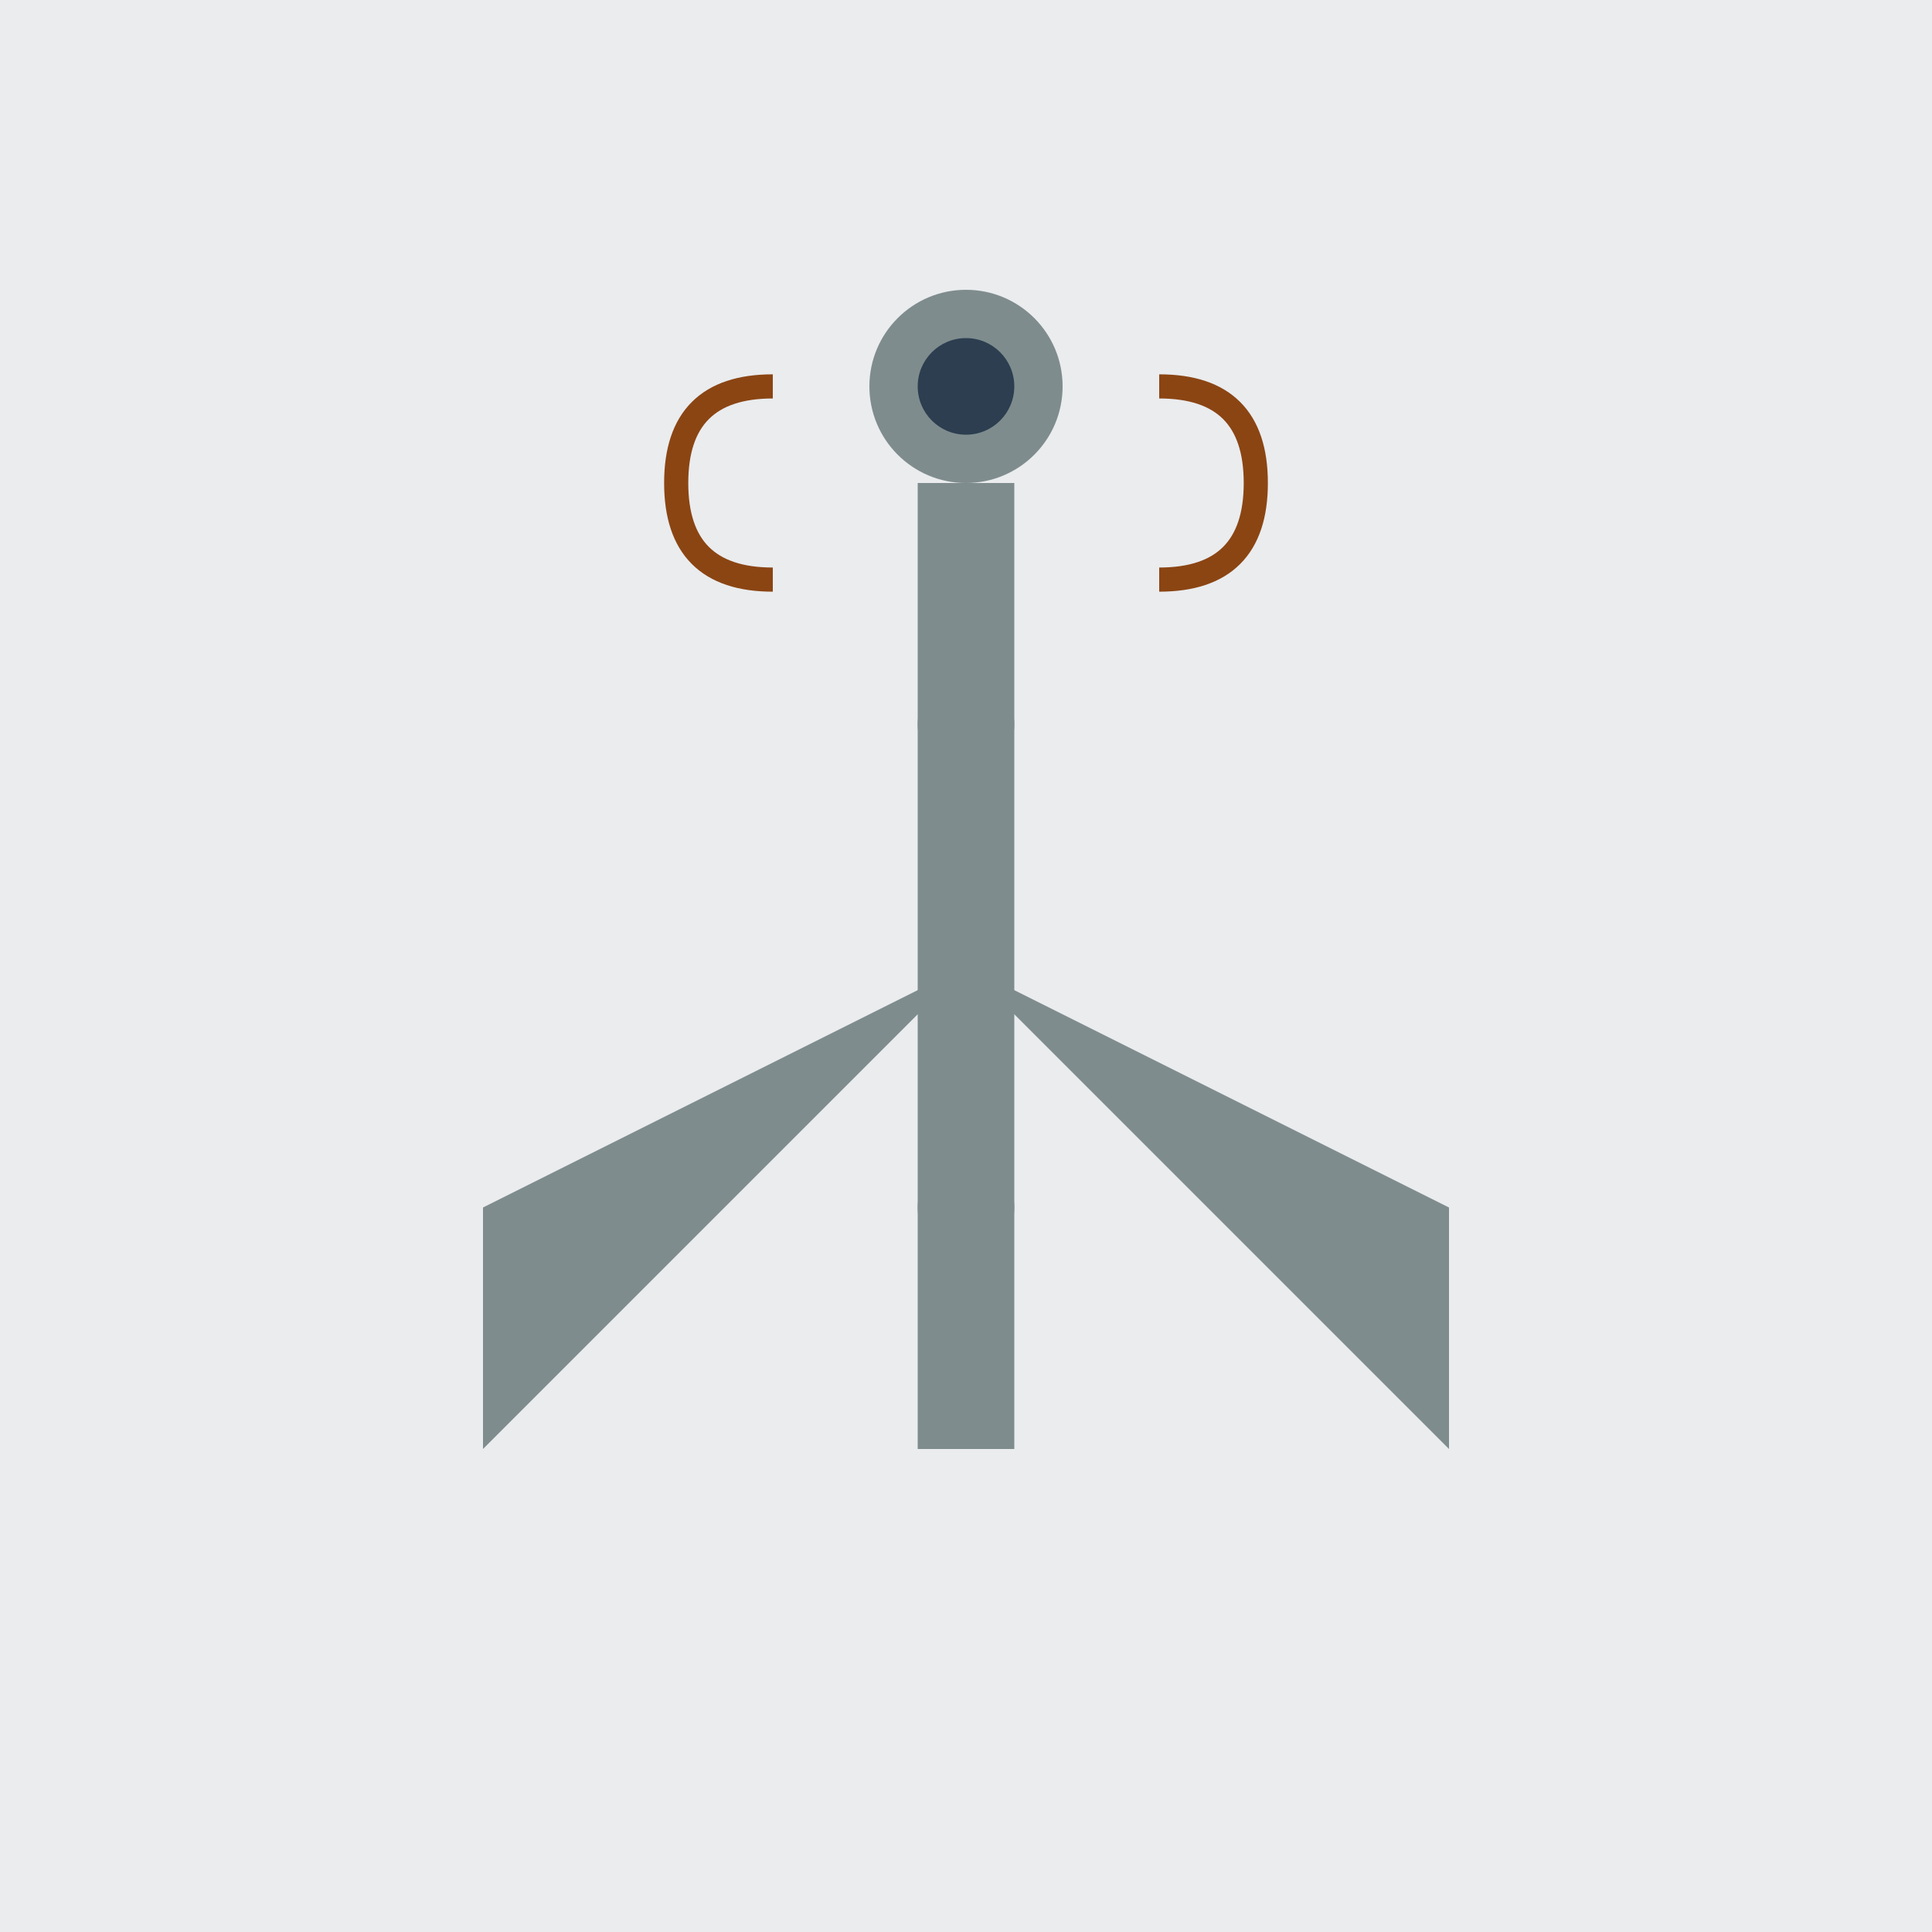 <?xml version="1.0" encoding="UTF-8"?>
<svg width="400" height="400" viewBox="0 0 400 400" xmlns="http://www.w3.org/2000/svg">
    <!-- Fond -->
    <rect width="400" height="400" fill="#2c3e50" opacity="0.1"/>
    
    <!-- Ancre -->
    <path d="M200 100 L200 300" stroke="#7f8c8d" stroke-width="20"/>
    
    <!-- Anneau supérieur -->
    <circle cx="200" cy="80" r="20" fill="#7f8c8d"/>
    <circle cx="200" cy="80" r="10" fill="#2c3e50"/>
    
    <!-- Bras -->
    <path d="M200 200 L100 300 L100 250 L200 200" fill="#7f8c8d"/>
    <path d="M200 200 L300 300 L300 250 L200 200" fill="#7f8c8d"/>
    
    <!-- Corde enroulée -->
    <path d="M160 80 Q140 80 140 100 Q140 120 160 120" 
          stroke="#8b4513" stroke-width="5" fill="none"/>
    <path d="M240 80 Q260 80 260 100 Q260 120 240 120" 
          stroke="#8b4513" stroke-width="5" fill="none"/>
    
    <!-- Détails -->
    <circle cx="200" cy="150" r="10" fill="#7f8c8d"/>
    <circle cx="200" cy="250" r="10" fill="#7f8c8d"/>
</svg>
